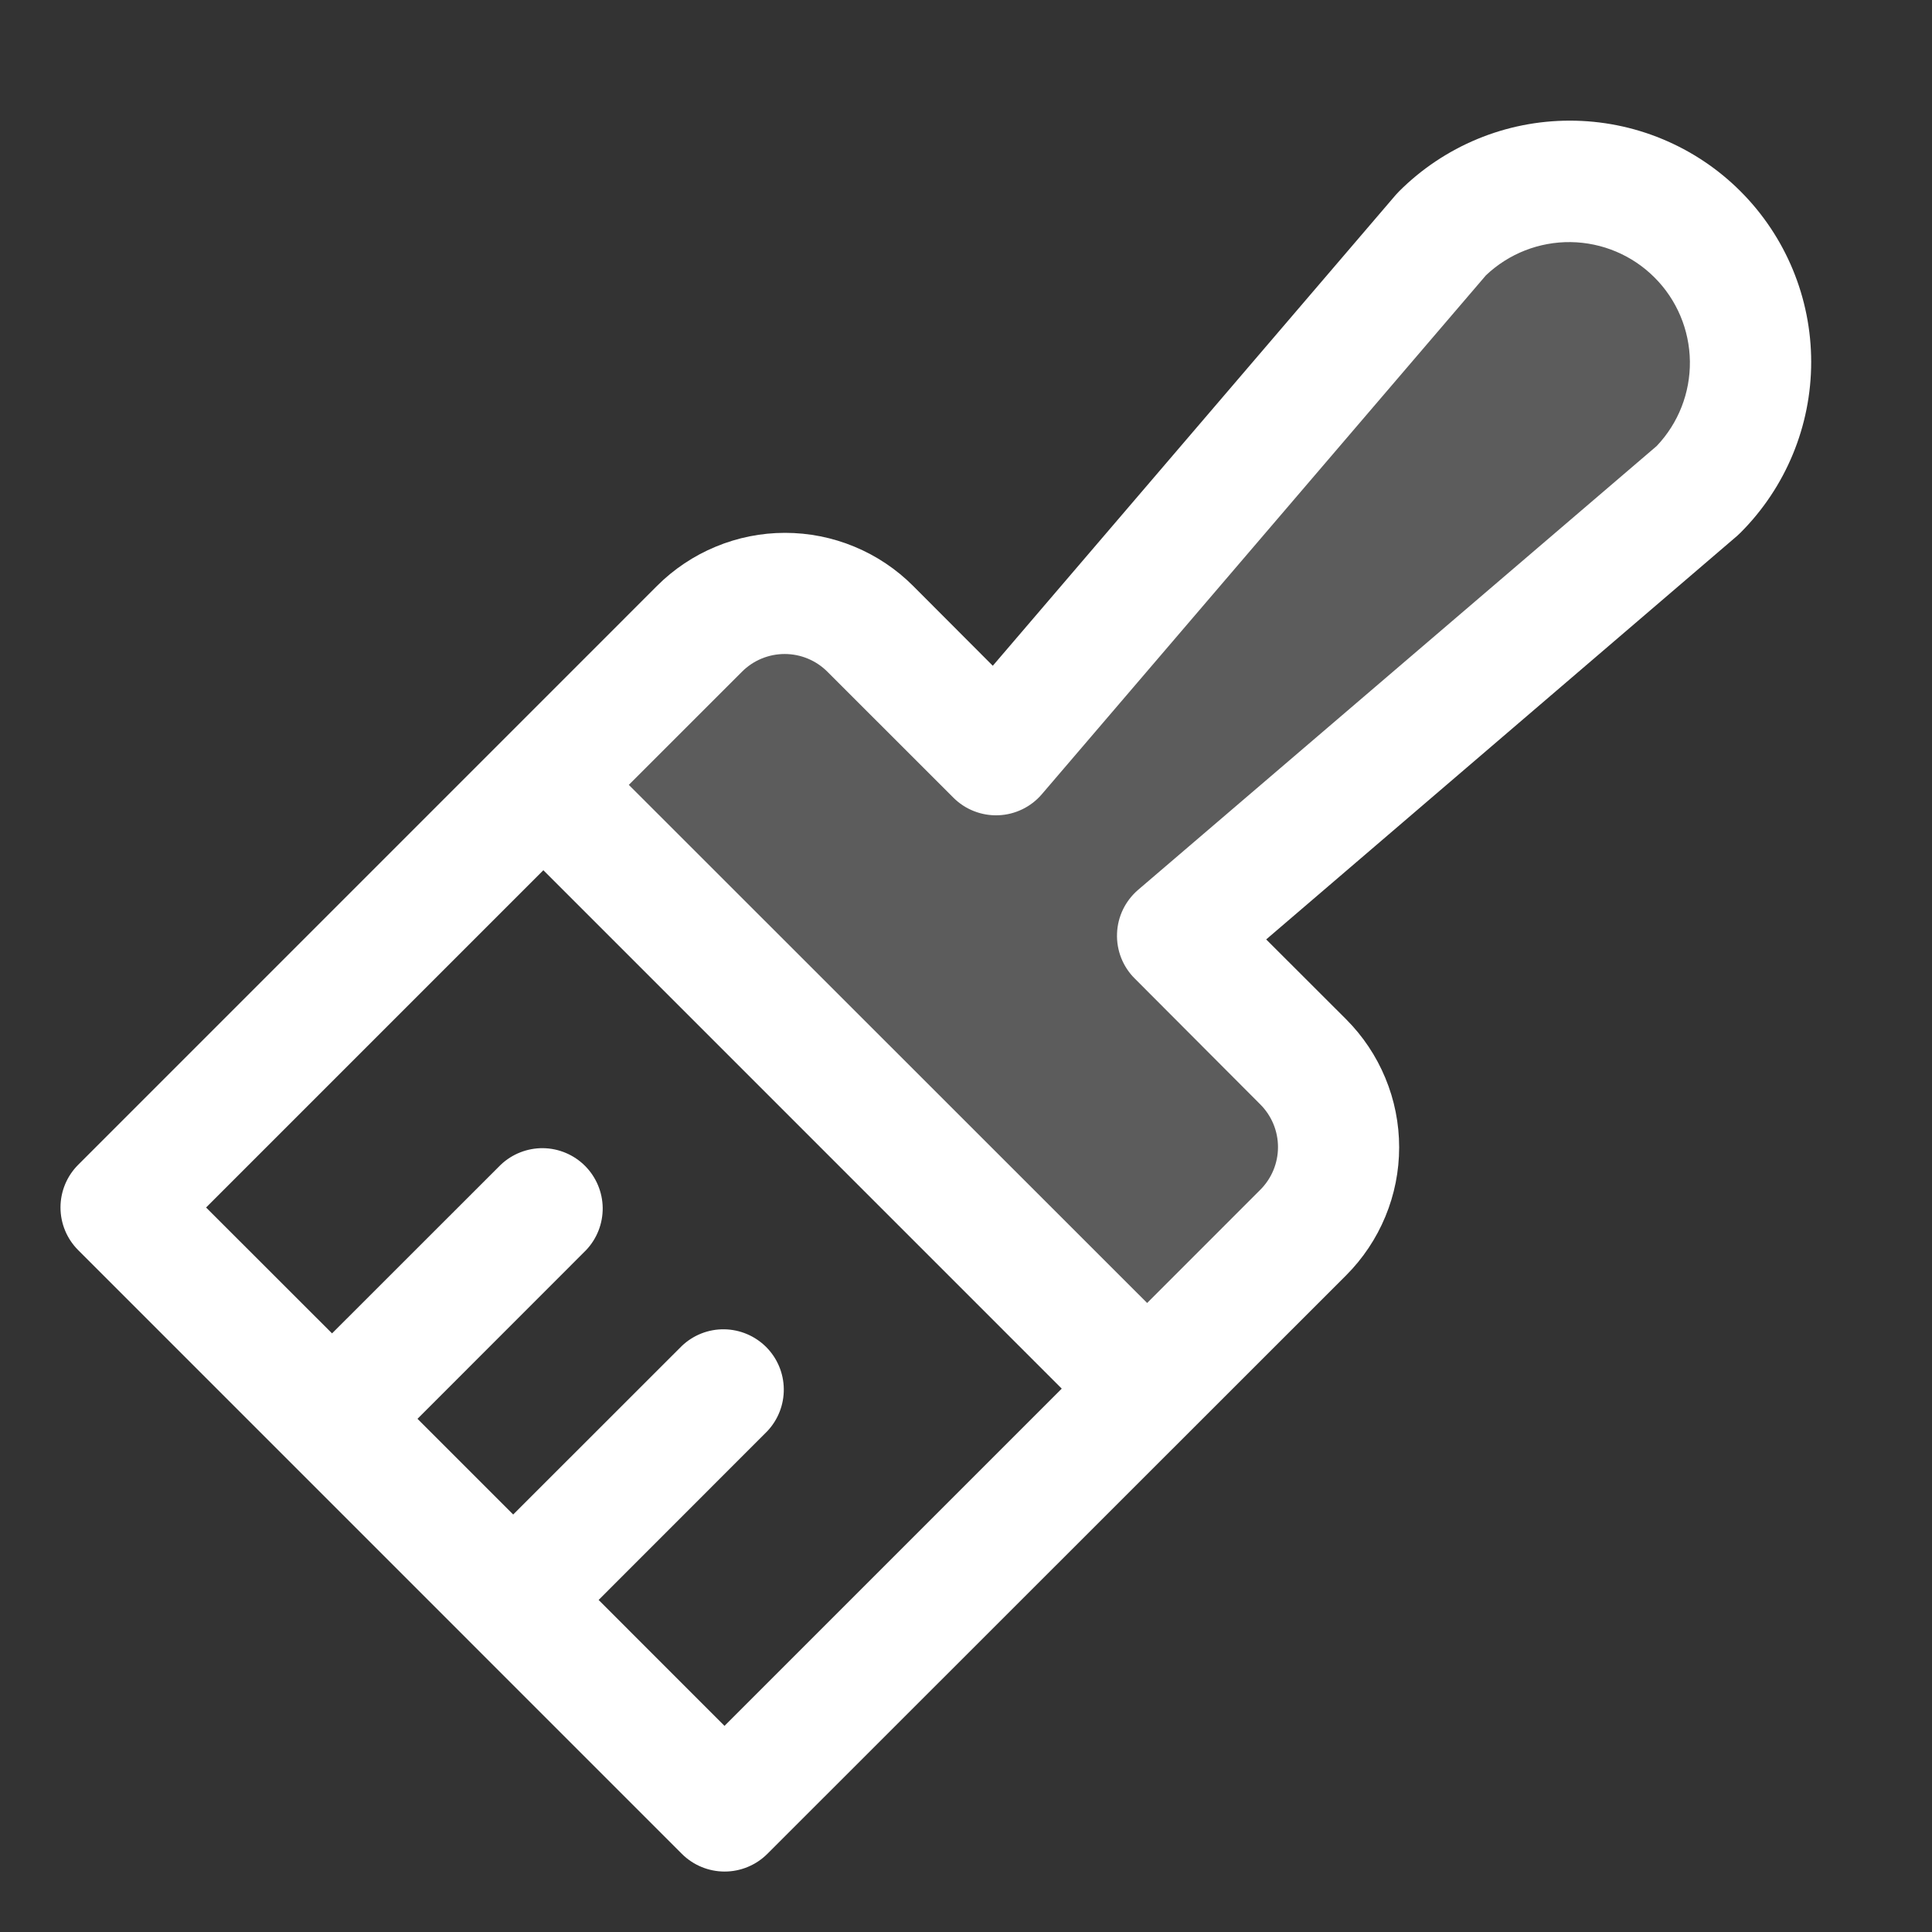 <svg width="45" height="45" viewBox="0 0 45 45" fill="none" xmlns="http://www.w3.org/2000/svg">
<rect x="0" y="0" width="45" height="45" fill="#333333" stroke="none"/>
<path opacity="0.2" d="M39.551 11.426L27.422 21.797L30.356 24.731C30.883 25.258 31.179 25.973 31.179 26.719C31.179 27.464 30.883 28.179 30.356 28.707L26.719 32.344L12.656 18.281L16.293 14.644C16.821 14.117 17.536 13.821 18.281 13.821C19.027 13.821 19.742 14.117 20.269 14.644L23.203 17.578L33.574 5.449C34.367 4.657 35.442 4.211 36.562 4.211C37.683 4.211 38.758 4.657 39.551 5.449C40.343 6.242 40.789 7.317 40.789 8.437C40.789 9.558 40.343 10.633 39.551 11.426Z" fill="white"/>
<path d="M40.542 4.458C40.02 3.935 39.4 3.521 38.717 3.238C38.035 2.955 37.303 2.81 36.564 2.81C35.825 2.81 35.094 2.955 34.411 3.238C33.729 3.521 33.109 3.935 32.586 4.458C32.562 4.482 32.537 4.509 32.512 4.537L23.124 15.507L21.269 13.648C20.878 13.256 20.413 12.945 19.901 12.733C19.389 12.52 18.84 12.411 18.285 12.411C17.731 12.411 17.183 12.52 16.671 12.733C16.159 12.945 15.693 13.256 15.302 13.648L1.821 27.13C1.557 27.394 1.409 27.751 1.409 28.124C1.409 28.497 1.557 28.854 1.821 29.118L15.883 43.181C16.147 43.444 16.505 43.592 16.878 43.592C17.25 43.592 17.608 43.444 17.872 43.181L31.352 29.707C31.744 29.315 32.055 28.85 32.267 28.338C32.48 27.826 32.589 27.277 32.589 26.723C32.589 26.169 32.48 25.62 32.267 25.108C32.055 24.596 31.744 24.131 31.352 23.739L29.492 21.881L40.463 12.48C40.489 12.456 40.517 12.431 40.542 12.405C41.595 11.35 42.186 9.921 42.186 8.431C42.186 6.941 41.595 5.512 40.542 4.458ZM16.875 40.199L13.943 37.266L17.87 33.337C18.122 33.071 18.261 32.717 18.256 32.35C18.252 31.984 18.104 31.633 17.845 31.374C17.585 31.115 17.235 30.967 16.868 30.962C16.502 30.957 16.148 31.096 15.882 31.349L11.953 35.276L9.724 33.047L13.651 29.118C13.904 28.852 14.042 28.498 14.038 28.132C14.033 27.765 13.885 27.415 13.626 27.155C13.367 26.896 13.016 26.748 12.65 26.743C12.283 26.739 11.929 26.878 11.663 27.13L7.734 31.057L4.8 28.125L12.656 20.269L24.73 32.344L16.875 40.199ZM38.587 10.389L26.509 20.726C26.362 20.852 26.242 21.008 26.157 21.182C26.073 21.357 26.025 21.547 26.018 21.741C26.01 21.934 26.043 22.128 26.113 22.308C26.184 22.489 26.291 22.653 26.429 22.79L29.355 25.724C29.619 25.988 29.767 26.345 29.767 26.718C29.767 27.091 29.619 27.448 29.355 27.712L26.719 30.349L14.646 18.281L17.283 15.645C17.546 15.381 17.904 15.233 18.277 15.233C18.649 15.233 19.007 15.381 19.271 15.645L22.205 18.578C22.342 18.715 22.506 18.823 22.686 18.893C22.867 18.964 23.06 18.997 23.254 18.989C23.448 18.982 23.638 18.934 23.813 18.849C23.987 18.765 24.142 18.645 24.268 18.497L34.611 6.412C35.143 5.907 35.851 5.63 36.584 5.639C37.318 5.649 38.019 5.944 38.537 6.463C39.056 6.981 39.351 7.682 39.361 8.415C39.37 9.149 39.093 9.857 38.587 10.389Z" fill="white"/>
</svg>
